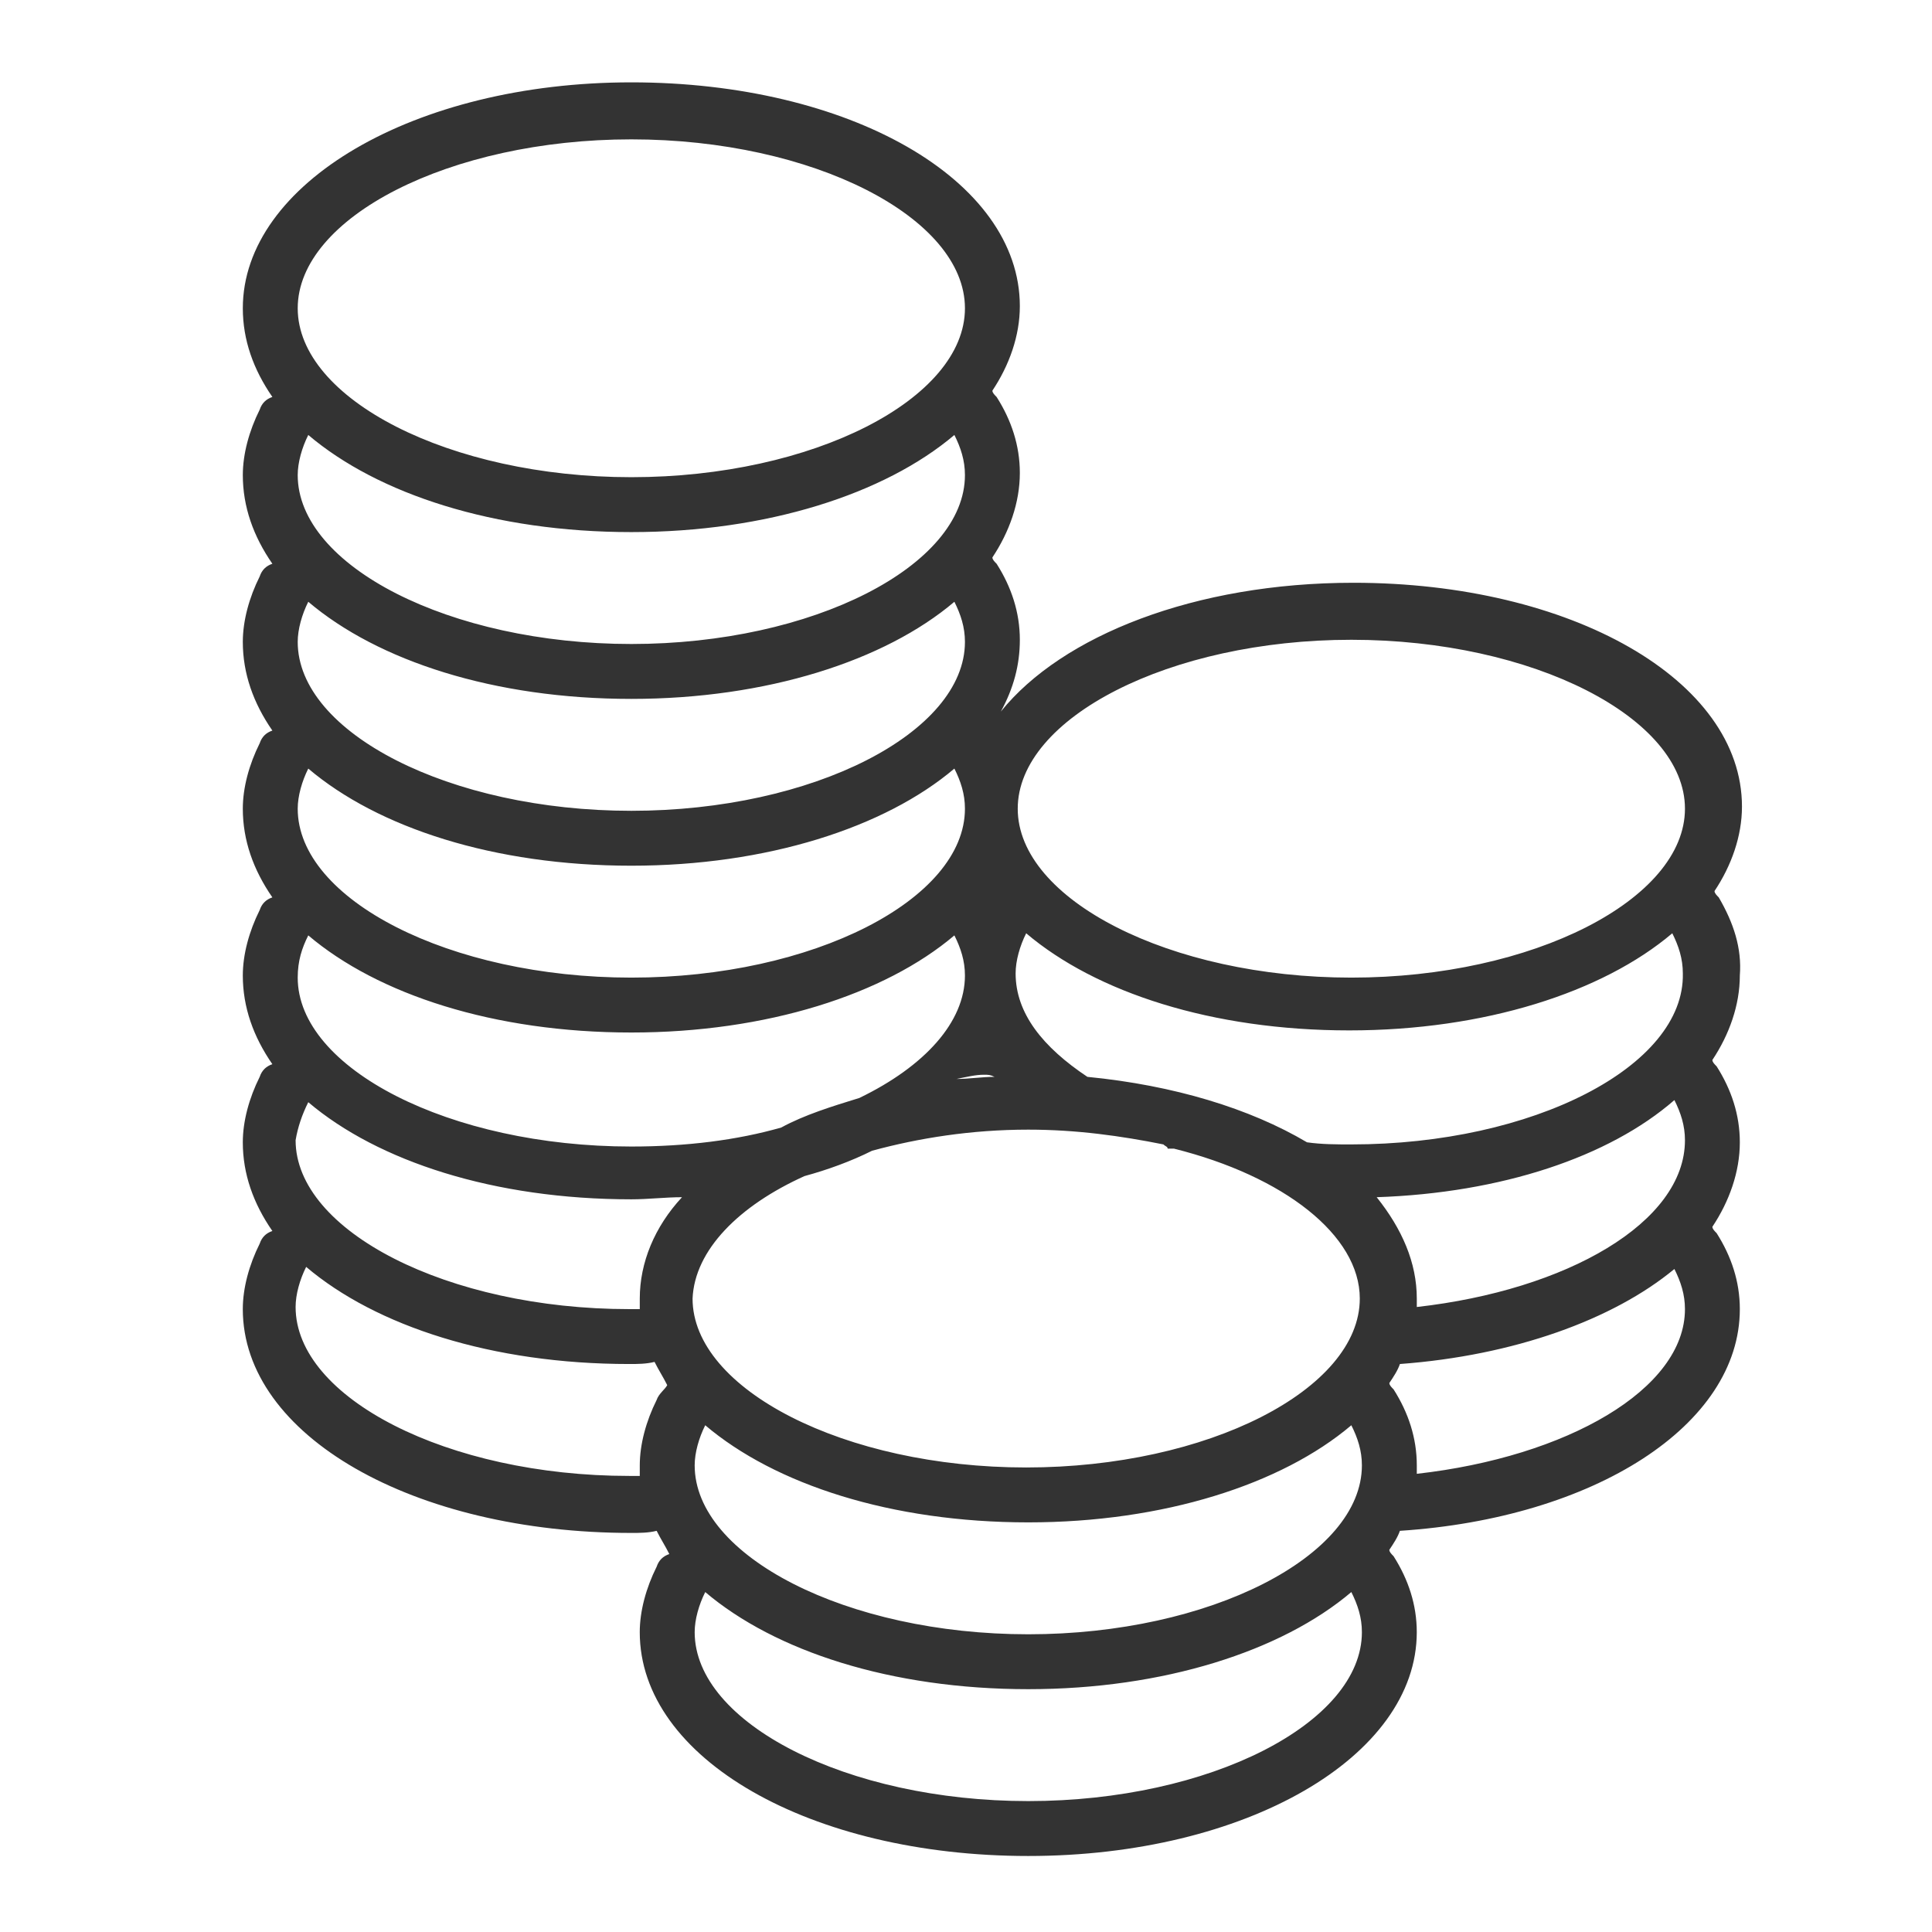 <?xml version="1.0" encoding="utf-8"?>
<!-- Generator: Adobe Illustrator 19.0.0, SVG Export Plug-In . SVG Version: 6.00 Build 0)  -->
<svg version="1.1" id="图层_1" xmlns="http://www.w3.org/2000/svg" xmlns:xlink="http://www.w3.org/1999/xlink" x="0px" y="0px"
	 viewBox="0 0 91.5 91.5" style="enable-background:new 0 0 91.5 91.5;" xml:space="preserve">
<style type="text/css">
	.st0{fill:#333333;}
</style>
<path id="XMLID_5238_" class="st0" d="M81.4,42.5c-0.1-0.1-0.2-0.2-0.2-0.3c0.8-1.2,1.3-2.6,1.3-4c0-6-8.1-10.6-18.4-10.6
	c-7.5,0-13.8,2.5-16.7,6.1c0.6-1.1,0.9-2.2,0.9-3.4c0-1.3-0.4-2.5-1.1-3.6c-0.1-0.1-0.2-0.2-0.2-0.3c0.8-1.2,1.3-2.6,1.3-4
	c0-1.3-0.4-2.5-1.1-3.6c-0.1-0.1-0.2-0.2-0.2-0.3c0.8-1.2,1.3-2.6,1.3-4c0-6-8.1-10.6-18.4-10.6S11.5,8.7,11.5,14.6
	c0,1.5,0.5,2.9,1.4,4.2c-0.3,0.1-0.5,0.3-0.6,0.6c-0.5,1-0.8,2.1-0.8,3.1c0,1.5,0.5,2.9,1.4,4.2c-0.3,0.1-0.5,0.3-0.6,0.6
	c-0.5,1-0.8,2.1-0.8,3.1c0,1.5,0.5,2.9,1.4,4.2c-0.3,0.1-0.5,0.3-0.6,0.6c-0.5,1-0.8,2.1-0.8,3.1c0,1.5,0.5,2.9,1.4,4.2
	c-0.3,0.1-0.5,0.3-0.6,0.6c-0.5,1-0.8,2.1-0.8,3.1c0,1.5,0.5,2.9,1.4,4.2c-0.3,0.1-0.5,0.3-0.6,0.6c-0.5,1-0.8,2.1-0.8,3.1
	c0,1.5,0.5,2.9,1.4,4.2c-0.3,0.1-0.5,0.3-0.6,0.6c-0.5,1-0.8,2.1-0.8,3.1c0,6,8.1,10.6,18.4,10.6c0.4,0,0.8,0,1.2-0.1
	c0.2,0.4,0.4,0.7,0.6,1.1c-0.3,0.1-0.5,0.3-0.6,0.6c-0.5,1-0.8,2.1-0.8,3.1c0,6,8.1,10.6,18.4,10.6s18.4-4.7,18.4-10.6
	c0-1.3-0.4-2.5-1.1-3.6c-0.1-0.1-0.2-0.2-0.2-0.3c0.2-0.3,0.4-0.6,0.5-0.9c9.2-0.6,16.1-5,16.1-10.5c0-1.3-0.4-2.5-1.1-3.6
	c-0.1-0.1-0.2-0.2-0.2-0.3c0.8-1.2,1.3-2.6,1.3-4c0-1.3-0.4-2.5-1.1-3.6c-0.1-0.1-0.2-0.2-0.2-0.3c0.8-1.2,1.3-2.6,1.3-4
	C82.5,44.9,82.1,43.7,81.4,42.5z M38.1,55.7c1.1-0.3,2.2-0.7,3.2-1.2c2.2-0.6,4.7-1,7.4-1c2.3,0,4.4,0.3,6.4,0.7
	c0.1,0.1,0.2,0.1,0.2,0.2c0.1,0,0.2,0,0.3,0c5.2,1.3,8.8,4.1,8.8,7.1c0,4.3-7.2,8-15.8,8s-15.8-3.7-15.8-8
	C32.9,59.2,35,57.1,38.1,55.7z M46.6,50.9c0.2,0,0.3,0,0.5,0.1c-0.6,0-1.2,0.1-1.8,0.1C45.8,51,46.2,50.9,46.6,50.9z M29.9,6.6
	c8.6,0,15.8,3.7,15.8,8c0,4.3-7.2,8-15.8,8s-15.8-3.7-15.8-8C14.1,10.3,21.3,6.6,29.9,6.6z M14.6,20.6c3.3,2.8,8.8,4.6,15.3,4.6
	c6.4,0,12-1.8,15.3-4.6c0.3,0.6,0.5,1.2,0.5,1.9c0,4.3-7.2,8-15.8,8s-15.8-3.7-15.8-8C14.1,21.9,14.3,21.2,14.6,20.6z M14.6,28.5
	c3.3,2.8,8.8,4.6,15.3,4.6c6.4,0,12-1.8,15.3-4.6c0.3,0.6,0.5,1.2,0.5,1.9c0,4.3-7.2,8-15.8,8s-15.8-3.7-15.8-8
	C14.1,29.8,14.3,29.1,14.6,28.5z M14.6,36.4c3.3,2.8,8.8,4.6,15.3,4.6c6.4,0,12-1.8,15.3-4.6c0.3,0.6,0.5,1.2,0.5,1.9
	c0,4.3-7.2,8-15.8,8s-15.8-3.7-15.8-8C14.1,37.7,14.3,37,14.6,36.4z M14.6,44.3c3.3,2.8,8.8,4.6,15.3,4.6c6.4,0,12-1.8,15.3-4.6
	c0.3,0.6,0.5,1.2,0.5,1.9c0,2.2-1.9,4.3-5,5.8c-1.3,0.4-2.6,0.8-3.7,1.4c-2.1,0.6-4.5,0.9-7.1,0.9c-8.6,0-15.8-3.7-15.8-8
	C14.1,45.5,14.3,44.9,14.6,44.3z M14.6,52.2c3.3,2.8,8.8,4.6,15.3,4.6c0.8,0,1.6-0.1,2.4-0.1c-1.3,1.4-2,3.1-2,4.8
	c0,0.2,0,0.4,0,0.5c-0.2,0-0.3,0-0.5,0c-8.6,0-15.8-3.7-15.8-8C14.1,53.4,14.3,52.8,14.6,52.2z M31.1,66.3c-0.5,1-0.8,2.1-0.8,3.1
	c0,0.2,0,0.4,0,0.5c-0.2,0-0.3,0-0.5,0c-8.6,0-15.8-3.7-15.8-8c0-0.6,0.2-1.3,0.5-1.9c3.3,2.8,8.8,4.6,15.3,4.6c0.4,0,0.8,0,1.2-0.1
	c0.2,0.4,0.4,0.7,0.6,1.1C31.5,65.8,31.2,66,31.1,66.3z M48.7,85.3c-8.6,0-15.8-3.7-15.8-8c0-0.6,0.2-1.3,0.5-1.9
	c3.3,2.8,8.8,4.6,15.3,4.6c6.4,0,12-1.8,15.3-4.6c0.3,0.6,0.5,1.2,0.5,1.9C64.5,81.6,57.3,85.3,48.7,85.3z M48.7,77.4
	c-8.6,0-15.8-3.7-15.8-8c0-0.6,0.2-1.3,0.5-1.9c3.3,2.8,8.8,4.6,15.3,4.6c6.4,0,12-1.8,15.3-4.6c0.3,0.6,0.5,1.2,0.5,1.9
	C64.5,73.7,57.3,77.4,48.7,77.4z M67.1,69.8c0-0.1,0-0.2,0-0.4c0-1.3-0.4-2.5-1.1-3.6c-0.1-0.1-0.2-0.2-0.2-0.3
	c0.2-0.3,0.4-0.6,0.5-0.9c5.4-0.4,10.1-2.1,13-4.5c0.3,0.6,0.5,1.2,0.5,1.9C79.8,65.8,74.2,69,67.1,69.8z M67.1,61.9
	c0-0.1,0-0.2,0-0.4c0-1.7-0.7-3.3-1.9-4.8c5.9-0.2,11-1.9,14.1-4.6c0.3,0.6,0.5,1.2,0.5,1.9C79.8,57.9,74.2,61.1,67.1,61.9z
	 M64,54.2c-0.7,0-1.4,0-2.1-0.1c-2.7-1.6-6.3-2.7-10.4-3.1c-2.1-1.4-3.4-3-3.4-4.9c0-0.6,0.2-1.3,0.5-1.9c3.3,2.8,8.8,4.6,15.3,4.6
	c6.4,0,12-1.8,15.3-4.6c0.3,0.6,0.5,1.2,0.5,1.9C79.8,50.5,72.6,54.2,64,54.2z M64,46.3c-8.6,0-15.8-3.7-15.8-8c0-4.3,7.2-8,15.8-8
	s15.8,3.7,15.8,8C79.8,42.6,72.6,46.3,64,46.3z"/>
</svg>